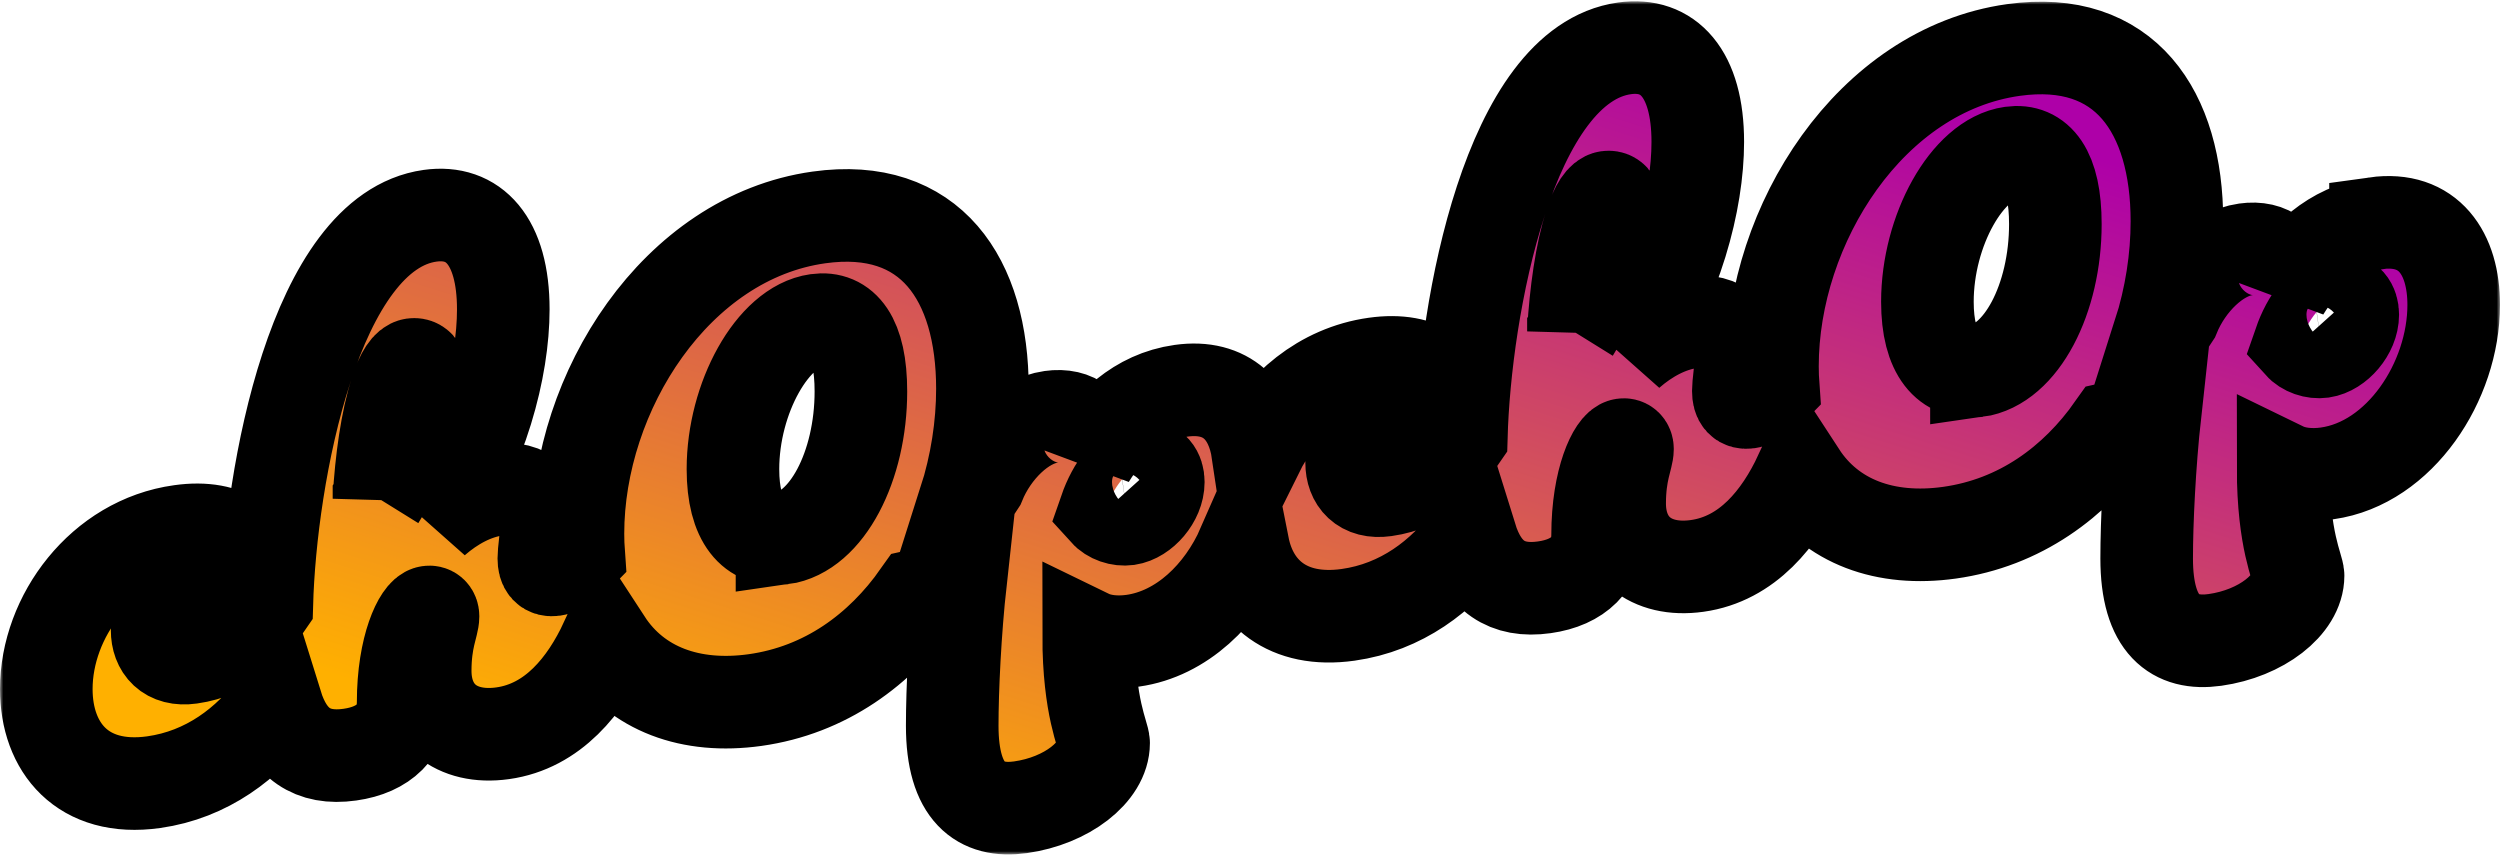 <svg width="378" height="130" viewBox="0 0 378 130" fill="none" xmlns="http://www.w3.org/2000/svg">
<mask id="path-1-outside-1_2801_7979" maskUnits="userSpaceOnUse" x="0" y="0.193" width="378" height="129" fill="black">
<rect fill="white" y="0.193" width="378" height="129"/>
<path d="M359.18 33.768C352.627 34.688 348.217 39.176 345.318 43.889C345.427 43.229 345.427 42.691 345.427 42.262C345.427 39.251 343.277 37.187 339.514 37.712C335.22 38.311 330.749 42.65 328.667 47.779C328.061 48.718 327.394 49.693 326.462 50.51C328.238 44.925 329.15 39.088 329.15 33.462C329.15 16.897 321.304 5.196 304.428 7.559C282.822 10.583 267.995 33.966 267.995 55.373C267.995 56.456 268.035 57.505 268.11 58.526C266.994 59.678 265.708 60.645 264.34 60.835C263.374 60.971 262.836 60.508 262.836 59.112C262.836 58.036 263.156 56.381 263.156 54.869C263.156 50.891 260.359 48.051 255.63 48.718C252.296 49.188 249.077 50.925 246.28 53.364C253.48 42.779 256.705 30.39 256.705 21.461C256.705 11.026 252.194 6.388 245.634 7.307C228.145 9.759 221.49 46.655 220.952 66.039C218.543 69.608 215.304 73.3 209.418 74.124C205.982 74.607 204.369 72.571 204.369 69.989C204.369 67.408 206.193 65.433 207.377 65.263C207.914 65.188 208.561 65.31 208.561 66.604C208.561 67.36 208.132 67.851 208.132 68.927C208.132 70.541 209.636 71.086 211.677 70.8C216.087 70.18 219.306 66.393 219.306 62.416C219.306 57.362 215.223 53.949 207.914 54.978C199.918 56.095 193.522 61.537 190.167 68.3C189.255 62.204 185.506 58.111 178.572 59.085C172.018 60.004 167.609 64.493 164.71 69.206C164.819 68.545 164.819 68.007 164.819 67.578C164.819 64.568 162.669 62.504 158.905 63.029C154.612 63.628 150.141 67.966 148.058 73.095C147.453 74.035 146.786 75.009 145.854 75.826C147.63 70.241 148.542 64.404 148.542 58.778C148.542 42.214 140.696 30.513 123.819 32.876C102.214 35.9 87.386 59.282 87.386 80.689C87.386 81.772 87.427 82.821 87.502 83.843C86.386 84.994 85.1 85.961 83.732 86.152C82.766 86.288 82.228 85.825 82.228 84.429C82.228 83.353 82.548 81.698 82.548 80.186C82.548 76.208 79.751 73.368 75.022 74.035C71.687 74.505 68.469 76.242 65.672 78.68C72.871 68.096 76.097 55.707 76.097 46.777C76.097 36.343 71.585 31.704 65.025 32.624C47.537 35.076 40.882 71.971 40.344 91.356C37.935 94.925 34.696 98.616 28.81 99.44C25.373 99.924 23.76 97.887 23.76 95.306C23.76 92.725 25.584 90.749 26.768 90.579C27.306 90.504 27.952 90.627 27.952 91.921C27.952 92.677 27.523 93.167 27.523 94.243C27.523 95.858 29.027 96.403 31.069 96.117C35.478 95.497 38.697 91.71 38.697 87.732C38.697 82.678 34.614 79.266 27.306 80.294C15.384 81.929 7 93.215 7 104.188C7 113.008 12.478 119.771 23.23 118.266C31.28 117.135 37.493 112.395 41.793 106.524C43.617 112.395 47.203 114.908 52.892 114.105C58.159 113.369 60.956 110.393 60.956 106.197C60.956 97.697 63.535 92.711 64.828 92.534C65.148 92.486 65.474 92.656 65.474 93.195C65.474 94.489 64.29 96.587 64.29 101.429C64.29 107.886 68.911 111.864 76.008 110.869C83.616 109.807 88.529 103.629 91.605 97.043C96.28 104.215 104.46 107.205 114.163 105.85C124.786 104.358 133.108 98.235 138.899 90.007C140.165 89.728 141.41 89.346 142.043 89.142C143.179 88.788 144.248 88.304 145.248 87.719C144.391 95.531 143.976 104.256 143.976 109.739C143.976 119.853 148.276 122.904 154.292 122.06C161.28 121.079 166.867 116.747 166.867 112.34C166.867 111.155 164.608 107.062 164.608 96.089C166.33 96.927 168.691 97.24 171.27 96.879C178.646 95.844 184.757 89.918 187.962 82.617C189.33 89.517 194.665 94.25 203.831 92.963C211.881 91.832 218.094 87.092 222.395 81.221C224.219 87.092 227.805 89.605 233.494 88.802C238.761 88.066 241.558 85.09 241.558 80.894C241.558 72.394 244.137 67.408 245.429 67.231C245.749 67.183 246.076 67.353 246.076 67.892C246.076 69.186 244.892 71.284 244.892 76.126C244.892 82.583 249.512 86.561 256.61 85.566C264.218 84.504 269.131 78.326 272.207 71.74C276.882 78.912 285.061 81.902 294.765 80.546C305.387 79.055 313.71 72.932 319.501 64.704C320.766 64.425 322.012 64.043 322.645 63.839C323.781 63.485 324.849 63.001 325.85 62.416C324.992 70.228 324.577 78.953 324.577 84.436C324.577 94.55 328.878 97.601 334.893 96.757C341.882 95.776 347.469 91.444 347.469 87.037C347.469 85.852 345.21 81.759 345.21 70.786C346.931 71.624 349.292 71.937 351.871 71.576C362.834 70.044 371 57.709 371 46.089C371 38.345 367.237 32.631 359.18 33.761V33.768ZM57.302 75.411C57.621 69.771 58.486 63.41 59.881 59.235C60.738 56.422 61.711 55.216 62.46 55.107C63.426 54.971 63.855 55.986 63.855 57.491C63.855 61.578 60.52 70.221 57.302 75.404V75.411ZM118.239 81.398C113.939 81.997 110.822 78.782 110.822 70.929C110.822 60.175 116.838 49.325 123.506 48.392C127.48 47.833 130.168 51.007 130.168 59.187C130.168 70.48 125.01 80.458 118.239 81.405V81.398ZM170.515 78.483C169.33 78.646 167.936 78.197 167.078 77.243C168.371 73.511 170.515 70.848 172.774 70.528C174.387 70.303 175.135 71.488 175.135 72.884C175.135 75.466 172.774 78.163 170.515 78.483ZM237.903 50.108C238.223 44.468 239.087 38.107 240.482 33.932C241.34 31.119 242.313 29.913 243.061 29.804C244.028 29.668 244.456 30.683 244.456 32.188C244.456 36.275 241.122 44.918 237.903 50.101V50.108ZM298.841 56.095C294.54 56.694 291.424 53.479 291.424 45.626C291.424 34.872 297.439 24.022 304.108 23.088C308.082 22.53 310.77 25.704 310.77 33.884C310.77 45.177 305.612 55.155 298.841 56.102V56.095ZM351.116 53.18C349.932 53.343 348.537 52.894 347.68 51.94C348.973 48.208 351.116 45.544 353.375 45.224C354.988 45 355.737 46.185 355.737 47.581C355.737 50.162 353.375 52.86 351.116 53.18Z"/>
</mask>
<path d="M359.18 33.768C352.627 34.688 348.217 39.176 345.318 43.889C345.427 43.229 345.427 42.691 345.427 42.262C345.427 39.251 343.277 37.187 339.514 37.712C335.22 38.311 330.749 42.65 328.667 47.779C328.061 48.718 327.394 49.693 326.462 50.51C328.238 44.925 329.15 39.088 329.15 33.462C329.15 16.897 321.304 5.196 304.428 7.559C282.822 10.583 267.995 33.966 267.995 55.373C267.995 56.456 268.035 57.505 268.11 58.526C266.994 59.678 265.708 60.645 264.34 60.835C263.374 60.971 262.836 60.508 262.836 59.112C262.836 58.036 263.156 56.381 263.156 54.869C263.156 50.891 260.359 48.051 255.63 48.718C252.296 49.188 249.077 50.925 246.28 53.364C253.48 42.779 256.705 30.39 256.705 21.461C256.705 11.026 252.194 6.388 245.634 7.307C228.145 9.759 221.49 46.655 220.952 66.039C218.543 69.608 215.304 73.3 209.418 74.124C205.982 74.607 204.369 72.571 204.369 69.989C204.369 67.408 206.193 65.433 207.377 65.263C207.914 65.188 208.561 65.31 208.561 66.604C208.561 67.36 208.132 67.851 208.132 68.927C208.132 70.541 209.636 71.086 211.677 70.8C216.087 70.18 219.306 66.393 219.306 62.416C219.306 57.362 215.223 53.949 207.914 54.978C199.918 56.095 193.522 61.537 190.167 68.3C189.255 62.204 185.506 58.111 178.572 59.085C172.018 60.004 167.609 64.493 164.71 69.206C164.819 68.545 164.819 68.007 164.819 67.578C164.819 64.568 162.669 62.504 158.905 63.029C154.612 63.628 150.141 67.966 148.058 73.095C147.453 74.035 146.786 75.009 145.854 75.826C147.63 70.241 148.542 64.404 148.542 58.778C148.542 42.214 140.696 30.513 123.819 32.876C102.214 35.9 87.386 59.282 87.386 80.689C87.386 81.772 87.427 82.821 87.502 83.843C86.386 84.994 85.1 85.961 83.732 86.152C82.766 86.288 82.228 85.825 82.228 84.429C82.228 83.353 82.548 81.698 82.548 80.186C82.548 76.208 79.751 73.368 75.022 74.035C71.687 74.505 68.469 76.242 65.672 78.68C72.871 68.096 76.097 55.707 76.097 46.777C76.097 36.343 71.585 31.704 65.025 32.624C47.537 35.076 40.882 71.971 40.344 91.356C37.935 94.925 34.696 98.616 28.81 99.44C25.373 99.924 23.76 97.887 23.76 95.306C23.76 92.725 25.584 90.749 26.768 90.579C27.306 90.504 27.952 90.627 27.952 91.921C27.952 92.677 27.523 93.167 27.523 94.243C27.523 95.858 29.027 96.403 31.069 96.117C35.478 95.497 38.697 91.71 38.697 87.732C38.697 82.678 34.614 79.266 27.306 80.294C15.384 81.929 7 93.215 7 104.188C7 113.008 12.478 119.771 23.23 118.266C31.28 117.135 37.493 112.395 41.793 106.524C43.617 112.395 47.203 114.908 52.892 114.105C58.159 113.369 60.956 110.393 60.956 106.197C60.956 97.697 63.535 92.711 64.828 92.534C65.148 92.486 65.474 92.656 65.474 93.195C65.474 94.489 64.29 96.587 64.29 101.429C64.29 107.886 68.911 111.864 76.008 110.869C83.616 109.807 88.529 103.629 91.605 97.043C96.28 104.215 104.46 107.205 114.163 105.85C124.786 104.358 133.108 98.235 138.899 90.007C140.165 89.728 141.41 89.346 142.043 89.142C143.179 88.788 144.248 88.304 145.248 87.719C144.391 95.531 143.976 104.256 143.976 109.739C143.976 119.853 148.276 122.904 154.292 122.06C161.28 121.079 166.867 116.747 166.867 112.34C166.867 111.155 164.608 107.062 164.608 96.089C166.33 96.927 168.691 97.24 171.27 96.879C178.646 95.844 184.757 89.918 187.962 82.617C189.33 89.517 194.665 94.25 203.831 92.963C211.881 91.832 218.094 87.092 222.395 81.221C224.219 87.092 227.805 89.605 233.494 88.802C238.761 88.066 241.558 85.09 241.558 80.894C241.558 72.394 244.137 67.408 245.429 67.231C245.749 67.183 246.076 67.353 246.076 67.892C246.076 69.186 244.892 71.284 244.892 76.126C244.892 82.583 249.512 86.561 256.61 85.566C264.218 84.504 269.131 78.326 272.207 71.74C276.882 78.912 285.061 81.902 294.765 80.546C305.387 79.055 313.71 72.932 319.501 64.704C320.766 64.425 322.012 64.043 322.645 63.839C323.781 63.485 324.849 63.001 325.85 62.416C324.992 70.228 324.577 78.953 324.577 84.436C324.577 94.55 328.878 97.601 334.893 96.757C341.882 95.776 347.469 91.444 347.469 87.037C347.469 85.852 345.21 81.759 345.21 70.786C346.931 71.624 349.292 71.937 351.871 71.576C362.834 70.044 371 57.709 371 46.089C371 38.345 367.237 32.631 359.18 33.761V33.768ZM57.302 75.411C57.621 69.771 58.486 63.41 59.881 59.235C60.738 56.422 61.711 55.216 62.46 55.107C63.426 54.971 63.855 55.986 63.855 57.491C63.855 61.578 60.52 70.221 57.302 75.404V75.411ZM118.239 81.398C113.939 81.997 110.822 78.782 110.822 70.929C110.822 60.175 116.838 49.325 123.506 48.392C127.48 47.833 130.168 51.007 130.168 59.187C130.168 70.48 125.01 80.458 118.239 81.405V81.398ZM170.515 78.483C169.33 78.646 167.936 78.197 167.078 77.243C168.371 73.511 170.515 70.848 172.774 70.528C174.387 70.303 175.135 71.488 175.135 72.884C175.135 75.466 172.774 78.163 170.515 78.483ZM237.903 50.108C238.223 44.468 239.087 38.107 240.482 33.932C241.34 31.119 242.313 29.913 243.061 29.804C244.028 29.668 244.456 30.683 244.456 32.188C244.456 36.275 241.122 44.918 237.903 50.101V50.108ZM298.841 56.095C294.54 56.694 291.424 53.479 291.424 45.626C291.424 34.872 297.439 24.022 304.108 23.088C308.082 22.53 310.77 25.704 310.77 33.884C310.77 45.177 305.612 55.155 298.841 56.102V56.095ZM351.116 53.18C349.932 53.343 348.537 52.894 347.68 51.94C348.973 48.208 351.116 45.544 353.375 45.224C354.988 45 355.737 46.185 355.737 47.581C355.737 50.162 353.375 52.86 351.116 53.18Z" fill="url(#paint0_linear_2801_7979)"/>
<path d="M359.18 33.768C352.627 34.688 348.217 39.176 345.318 43.889C345.427 43.229 345.427 42.691 345.427 42.262C345.427 39.251 343.277 37.187 339.514 37.712C335.22 38.311 330.749 42.65 328.667 47.779C328.061 48.718 327.394 49.693 326.462 50.51C328.238 44.925 329.15 39.088 329.15 33.462C329.15 16.897 321.304 5.196 304.428 7.559C282.822 10.583 267.995 33.966 267.995 55.373C267.995 56.456 268.035 57.505 268.11 58.526C266.994 59.678 265.708 60.645 264.34 60.835C263.374 60.971 262.836 60.508 262.836 59.112C262.836 58.036 263.156 56.381 263.156 54.869C263.156 50.891 260.359 48.051 255.63 48.718C252.296 49.188 249.077 50.925 246.28 53.364C253.48 42.779 256.705 30.39 256.705 21.461C256.705 11.026 252.194 6.388 245.634 7.307C228.145 9.759 221.49 46.655 220.952 66.039C218.543 69.608 215.304 73.3 209.418 74.124C205.982 74.607 204.369 72.571 204.369 69.989C204.369 67.408 206.193 65.433 207.377 65.263C207.914 65.188 208.561 65.31 208.561 66.604C208.561 67.36 208.132 67.851 208.132 68.927C208.132 70.541 209.636 71.086 211.677 70.8C216.087 70.18 219.306 66.393 219.306 62.416C219.306 57.362 215.223 53.949 207.914 54.978C199.918 56.095 193.522 61.537 190.167 68.3C189.255 62.204 185.506 58.111 178.572 59.085C172.018 60.004 167.609 64.493 164.71 69.206C164.819 68.545 164.819 68.007 164.819 67.578C164.819 64.568 162.669 62.504 158.905 63.029C154.612 63.628 150.141 67.966 148.058 73.095C147.453 74.035 146.786 75.009 145.854 75.826C147.63 70.241 148.542 64.404 148.542 58.778C148.542 42.214 140.696 30.513 123.819 32.876C102.214 35.9 87.386 59.282 87.386 80.689C87.386 81.772 87.427 82.821 87.502 83.843C86.386 84.994 85.1 85.961 83.732 86.152C82.766 86.288 82.228 85.825 82.228 84.429C82.228 83.353 82.548 81.698 82.548 80.186C82.548 76.208 79.751 73.368 75.022 74.035C71.687 74.505 68.469 76.242 65.672 78.68C72.871 68.096 76.097 55.707 76.097 46.777C76.097 36.343 71.585 31.704 65.025 32.624C47.537 35.076 40.882 71.971 40.344 91.356C37.935 94.925 34.696 98.616 28.81 99.44C25.373 99.924 23.76 97.887 23.76 95.306C23.76 92.725 25.584 90.749 26.768 90.579C27.306 90.504 27.952 90.627 27.952 91.921C27.952 92.677 27.523 93.167 27.523 94.243C27.523 95.858 29.027 96.403 31.069 96.117C35.478 95.497 38.697 91.71 38.697 87.732C38.697 82.678 34.614 79.266 27.306 80.294C15.384 81.929 7 93.215 7 104.188C7 113.008 12.478 119.771 23.23 118.266C31.28 117.135 37.493 112.395 41.793 106.524C43.617 112.395 47.203 114.908 52.892 114.105C58.159 113.369 60.956 110.393 60.956 106.197C60.956 97.697 63.535 92.711 64.828 92.534C65.148 92.486 65.474 92.656 65.474 93.195C65.474 94.489 64.29 96.587 64.29 101.429C64.29 107.886 68.911 111.864 76.008 110.869C83.616 109.807 88.529 103.629 91.605 97.043C96.28 104.215 104.46 107.205 114.163 105.85C124.786 104.358 133.108 98.235 138.899 90.007C140.165 89.728 141.41 89.346 142.043 89.142C143.179 88.788 144.248 88.304 145.248 87.719C144.391 95.531 143.976 104.256 143.976 109.739C143.976 119.853 148.276 122.904 154.292 122.06C161.28 121.079 166.867 116.747 166.867 112.34C166.867 111.155 164.608 107.062 164.608 96.089C166.33 96.927 168.691 97.24 171.27 96.879C178.646 95.844 184.757 89.918 187.962 82.617C189.33 89.517 194.665 94.25 203.831 92.963C211.881 91.832 218.094 87.092 222.395 81.221C224.219 87.092 227.805 89.605 233.494 88.802C238.761 88.066 241.558 85.09 241.558 80.894C241.558 72.394 244.137 67.408 245.429 67.231C245.749 67.183 246.076 67.353 246.076 67.892C246.076 69.186 244.892 71.284 244.892 76.126C244.892 82.583 249.512 86.561 256.61 85.566C264.218 84.504 269.131 78.326 272.207 71.74C276.882 78.912 285.061 81.902 294.765 80.546C305.387 79.055 313.71 72.932 319.501 64.704C320.766 64.425 322.012 64.043 322.645 63.839C323.781 63.485 324.849 63.001 325.85 62.416C324.992 70.228 324.577 78.953 324.577 84.436C324.577 94.55 328.878 97.601 334.893 96.757C341.882 95.776 347.469 91.444 347.469 87.037C347.469 85.852 345.21 81.759 345.21 70.786C346.931 71.624 349.292 71.937 351.871 71.576C362.834 70.044 371 57.709 371 46.089C371 38.345 367.237 32.631 359.18 33.761V33.768ZM57.302 75.411C57.621 69.771 58.486 63.41 59.881 59.235C60.738 56.422 61.711 55.216 62.46 55.107C63.426 54.971 63.855 55.986 63.855 57.491C63.855 61.578 60.52 70.221 57.302 75.404V75.411ZM118.239 81.398C113.939 81.997 110.822 78.782 110.822 70.929C110.822 60.175 116.838 49.325 123.506 48.392C127.48 47.833 130.168 51.007 130.168 59.187C130.168 70.48 125.01 80.458 118.239 81.405V81.398ZM170.515 78.483C169.33 78.646 167.936 78.197 167.078 77.243C168.371 73.511 170.515 70.848 172.774 70.528C174.387 70.303 175.135 71.488 175.135 72.884C175.135 75.466 172.774 78.163 170.515 78.483ZM237.903 50.108C238.223 44.468 239.087 38.107 240.482 33.932C241.34 31.119 242.313 29.913 243.061 29.804C244.028 29.668 244.456 30.683 244.456 32.188C244.456 36.275 241.122 44.918 237.903 50.101V50.108ZM298.841 56.095C294.54 56.694 291.424 53.479 291.424 45.626C291.424 34.872 297.439 24.022 304.108 23.088C308.082 22.53 310.77 25.704 310.77 33.884C310.77 45.177 305.612 55.155 298.841 56.102V56.095ZM351.116 53.18C349.932 53.343 348.537 52.894 347.68 51.94C348.973 48.208 351.116 45.544 353.375 45.224C354.988 45 355.737 46.185 355.737 47.581C355.737 50.162 353.375 52.86 351.116 53.18Z" stroke="black" stroke-width="14" mask="url(#path-1-outside-1_2801_7979)"/>
<defs>
<linearGradient id="paint0_linear_2801_7979" x1="60.306" y1="105.352" x2="107.025" y2="-42.523" gradientUnits="userSpaceOnUse">
<stop stop-color="#FFB000"/>
<stop offset="1" stop-color="#AE00A8"/>
</linearGradient>
</defs>
</svg>
